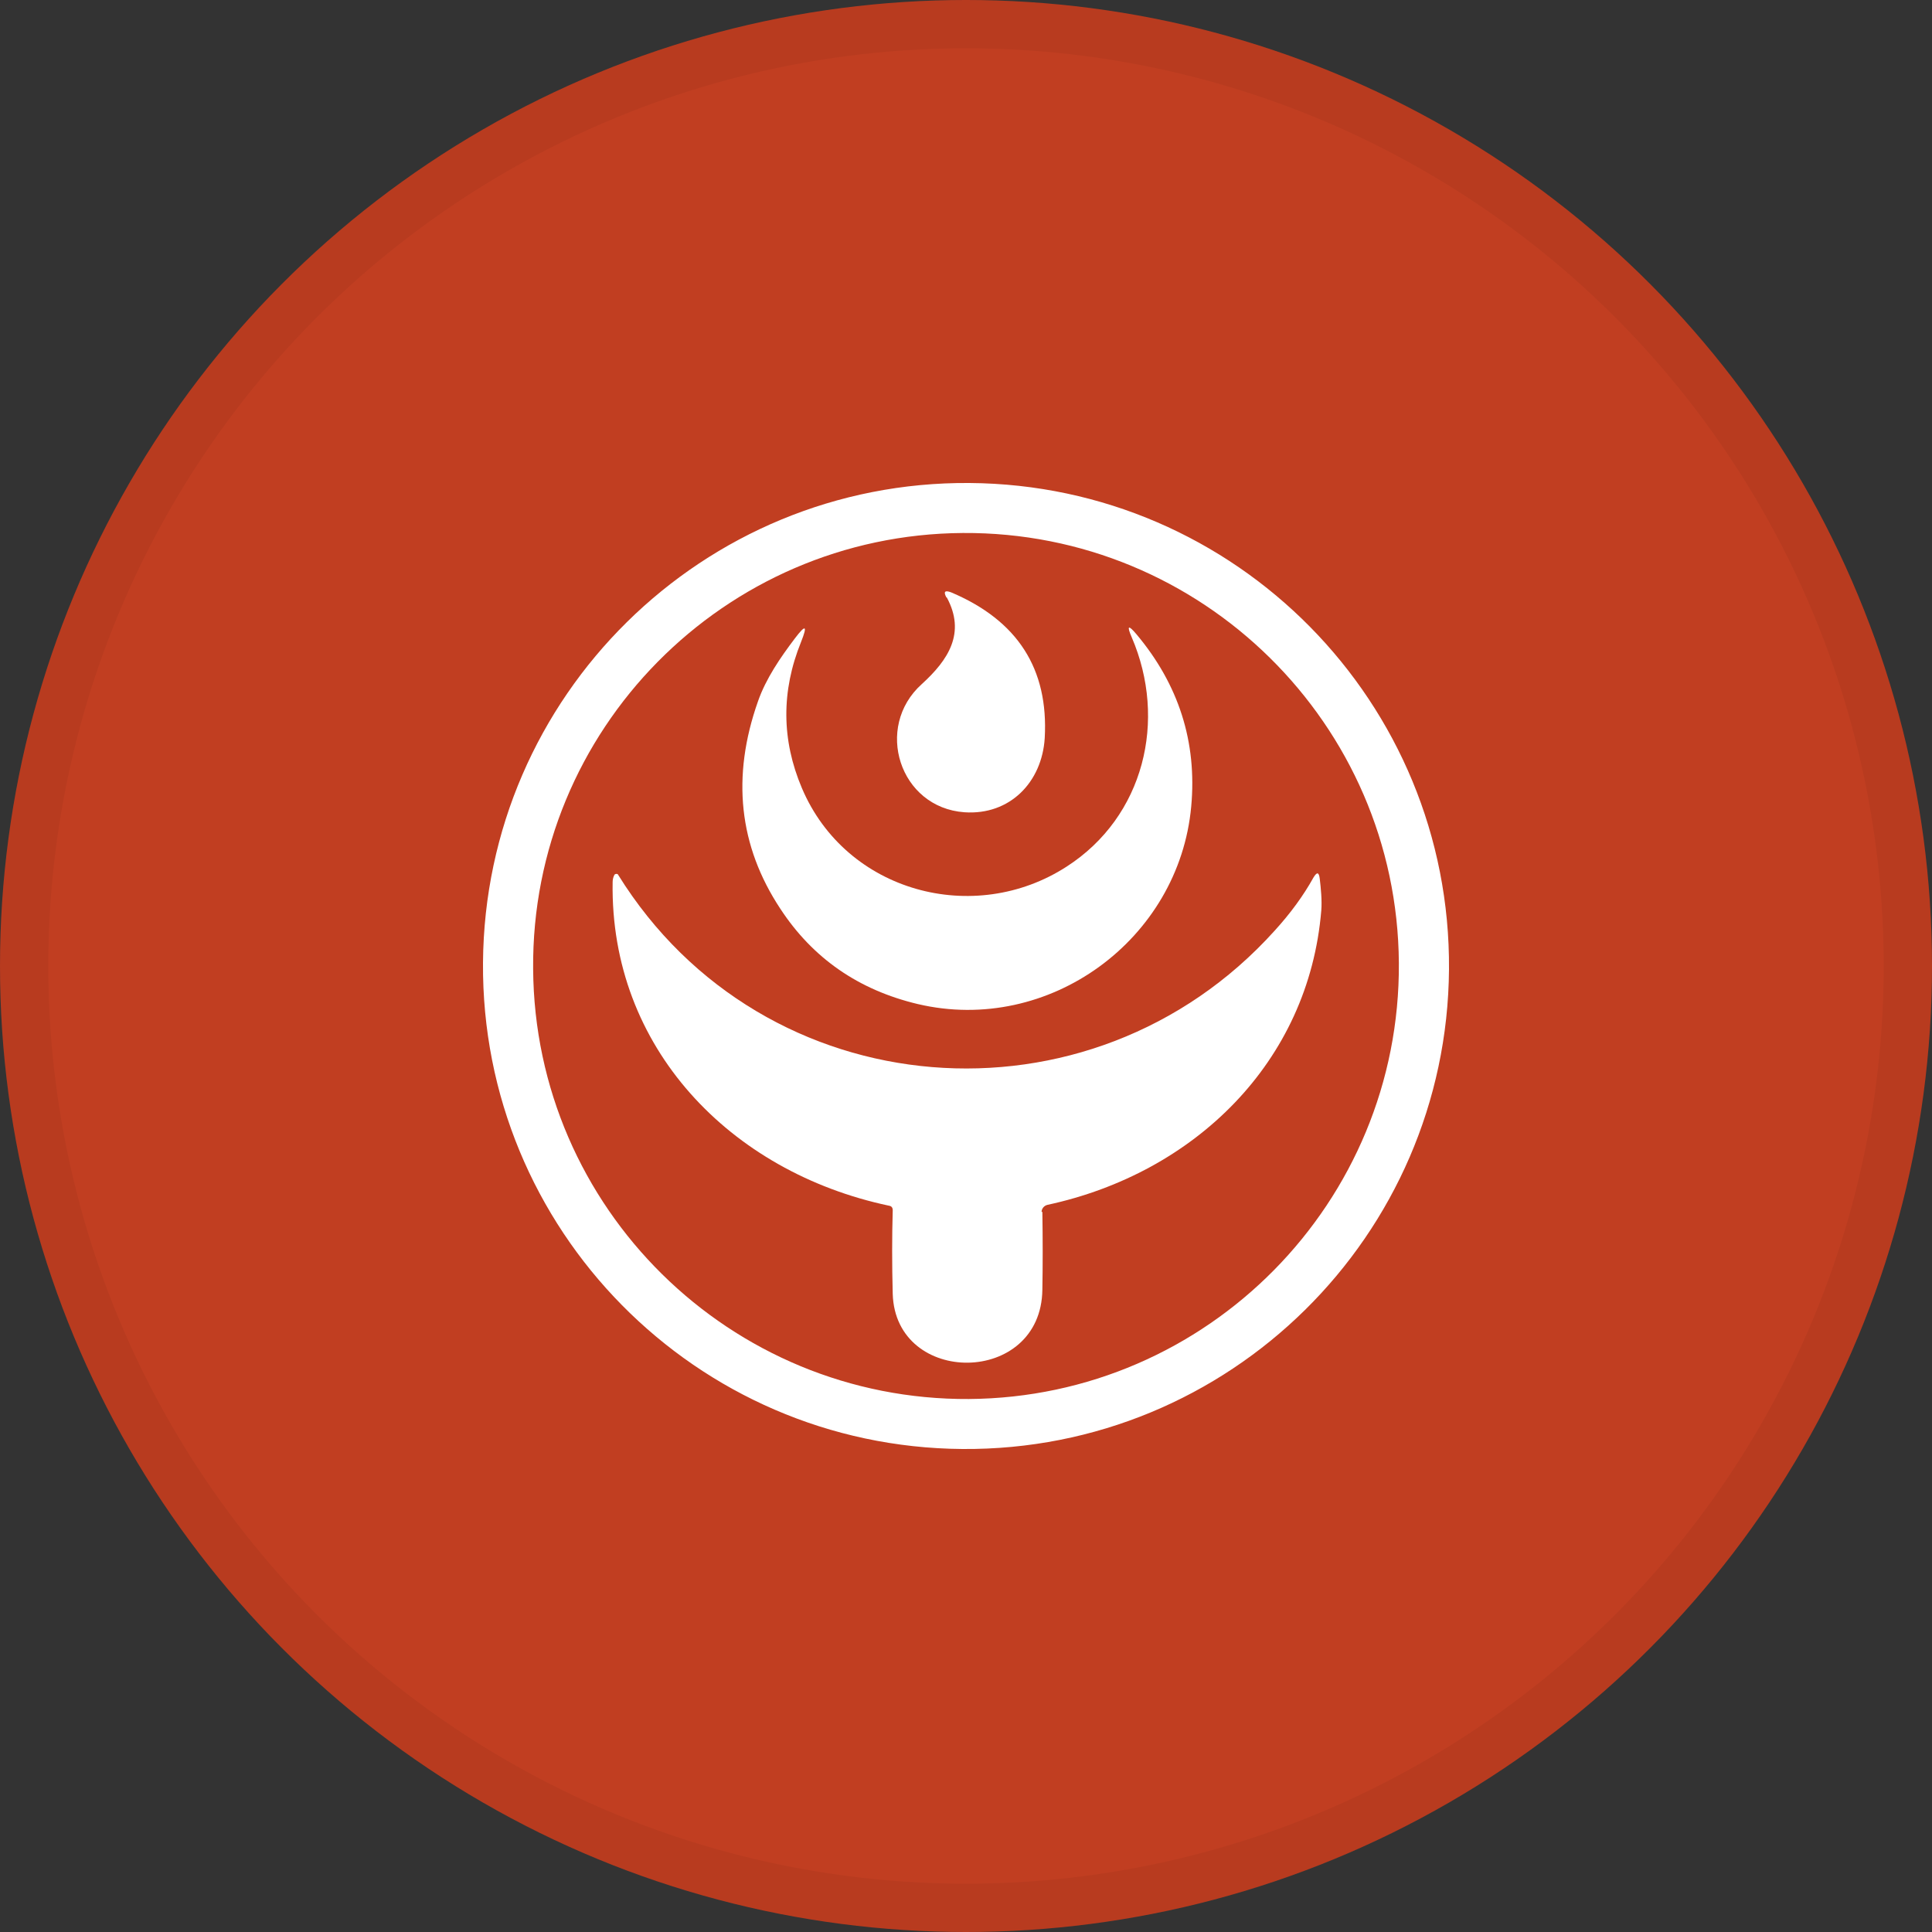 <svg width="40" height="40" viewBox="0 0 40 40" fill="none" xmlns="http://www.w3.org/2000/svg">
<rect x="0" y="0" width="40" height="40" fill="#333333" stroke="none"/>
<circle cx="20" cy="20" r="20" fill="#C13E21"/>
<g clip-path="url(#clip0_24563_42798)">
<path d="M19.927 30C14.404 29.959 9.959 25.455 10 19.931C10.04 14.407 14.55 9.959 20.073 10C25.596 10.04 30.04 14.545 30 20.069C29.959 25.592 25.45 30.04 19.927 30ZM20.057 28.965C25.004 28.932 28.994 24.889 28.962 19.939C28.929 14.99 24.882 11.003 19.935 11.035C14.988 11.067 10.997 15.111 11.038 20.06C11.07 25.01 15.117 28.997 20.065 28.965H20.057Z" fill="white"/>
<path d="M19.594 12.369C19.529 12.248 19.562 12.216 19.692 12.264C21.07 12.847 21.711 13.849 21.63 15.281C21.573 16.195 20.908 16.882 19.967 16.817C18.621 16.72 18.094 15.054 19.083 14.165C19.635 13.663 20 13.105 19.602 12.369H19.594Z" fill="white"/>
<path d="M24.663 16.696C24.412 19.454 21.719 21.427 19.002 20.788C17.778 20.497 16.829 19.842 16.156 18.815C15.296 17.513 15.142 16.082 15.693 14.521C15.856 14.052 16.156 13.615 16.456 13.219C16.683 12.919 16.723 12.944 16.585 13.291C16.172 14.31 16.18 15.321 16.602 16.316C17.518 18.476 20.17 19.179 22.084 17.942C23.69 16.907 24.169 14.909 23.431 13.194C23.325 12.952 23.358 12.928 23.528 13.13C24.404 14.173 24.785 15.362 24.663 16.696Z" fill="white"/>
<path d="M21.581 25.091C21.59 25.657 21.59 26.191 21.581 26.701C21.557 28.698 18.54 28.706 18.483 26.789C18.467 26.183 18.467 25.601 18.483 25.059C18.483 25.002 18.459 24.97 18.402 24.962C15.118 24.266 12.628 21.686 12.684 18.265C12.684 18.217 12.693 18.168 12.717 18.12C12.725 18.096 12.758 18.087 12.782 18.096C12.782 18.096 12.798 18.104 12.798 18.112C15.807 22.964 22.587 23.49 26.391 19.268C26.715 18.912 26.983 18.548 27.194 18.168C27.267 18.047 27.307 18.055 27.324 18.193C27.348 18.395 27.372 18.645 27.356 18.848C27.096 21.994 24.728 24.29 21.687 24.945C21.614 24.962 21.565 25.026 21.565 25.091H21.581Z" fill="white"/>
</g>
<circle cx="20" cy="20" r="19.5" stroke="black" stroke-opacity="0.05"/>
<defs>
<clipPath id="clip0_24563_42798">
<rect width="20" height="20" fill="white" transform="translate(10 10)"/>
</clipPath>
</defs>
</svg>
